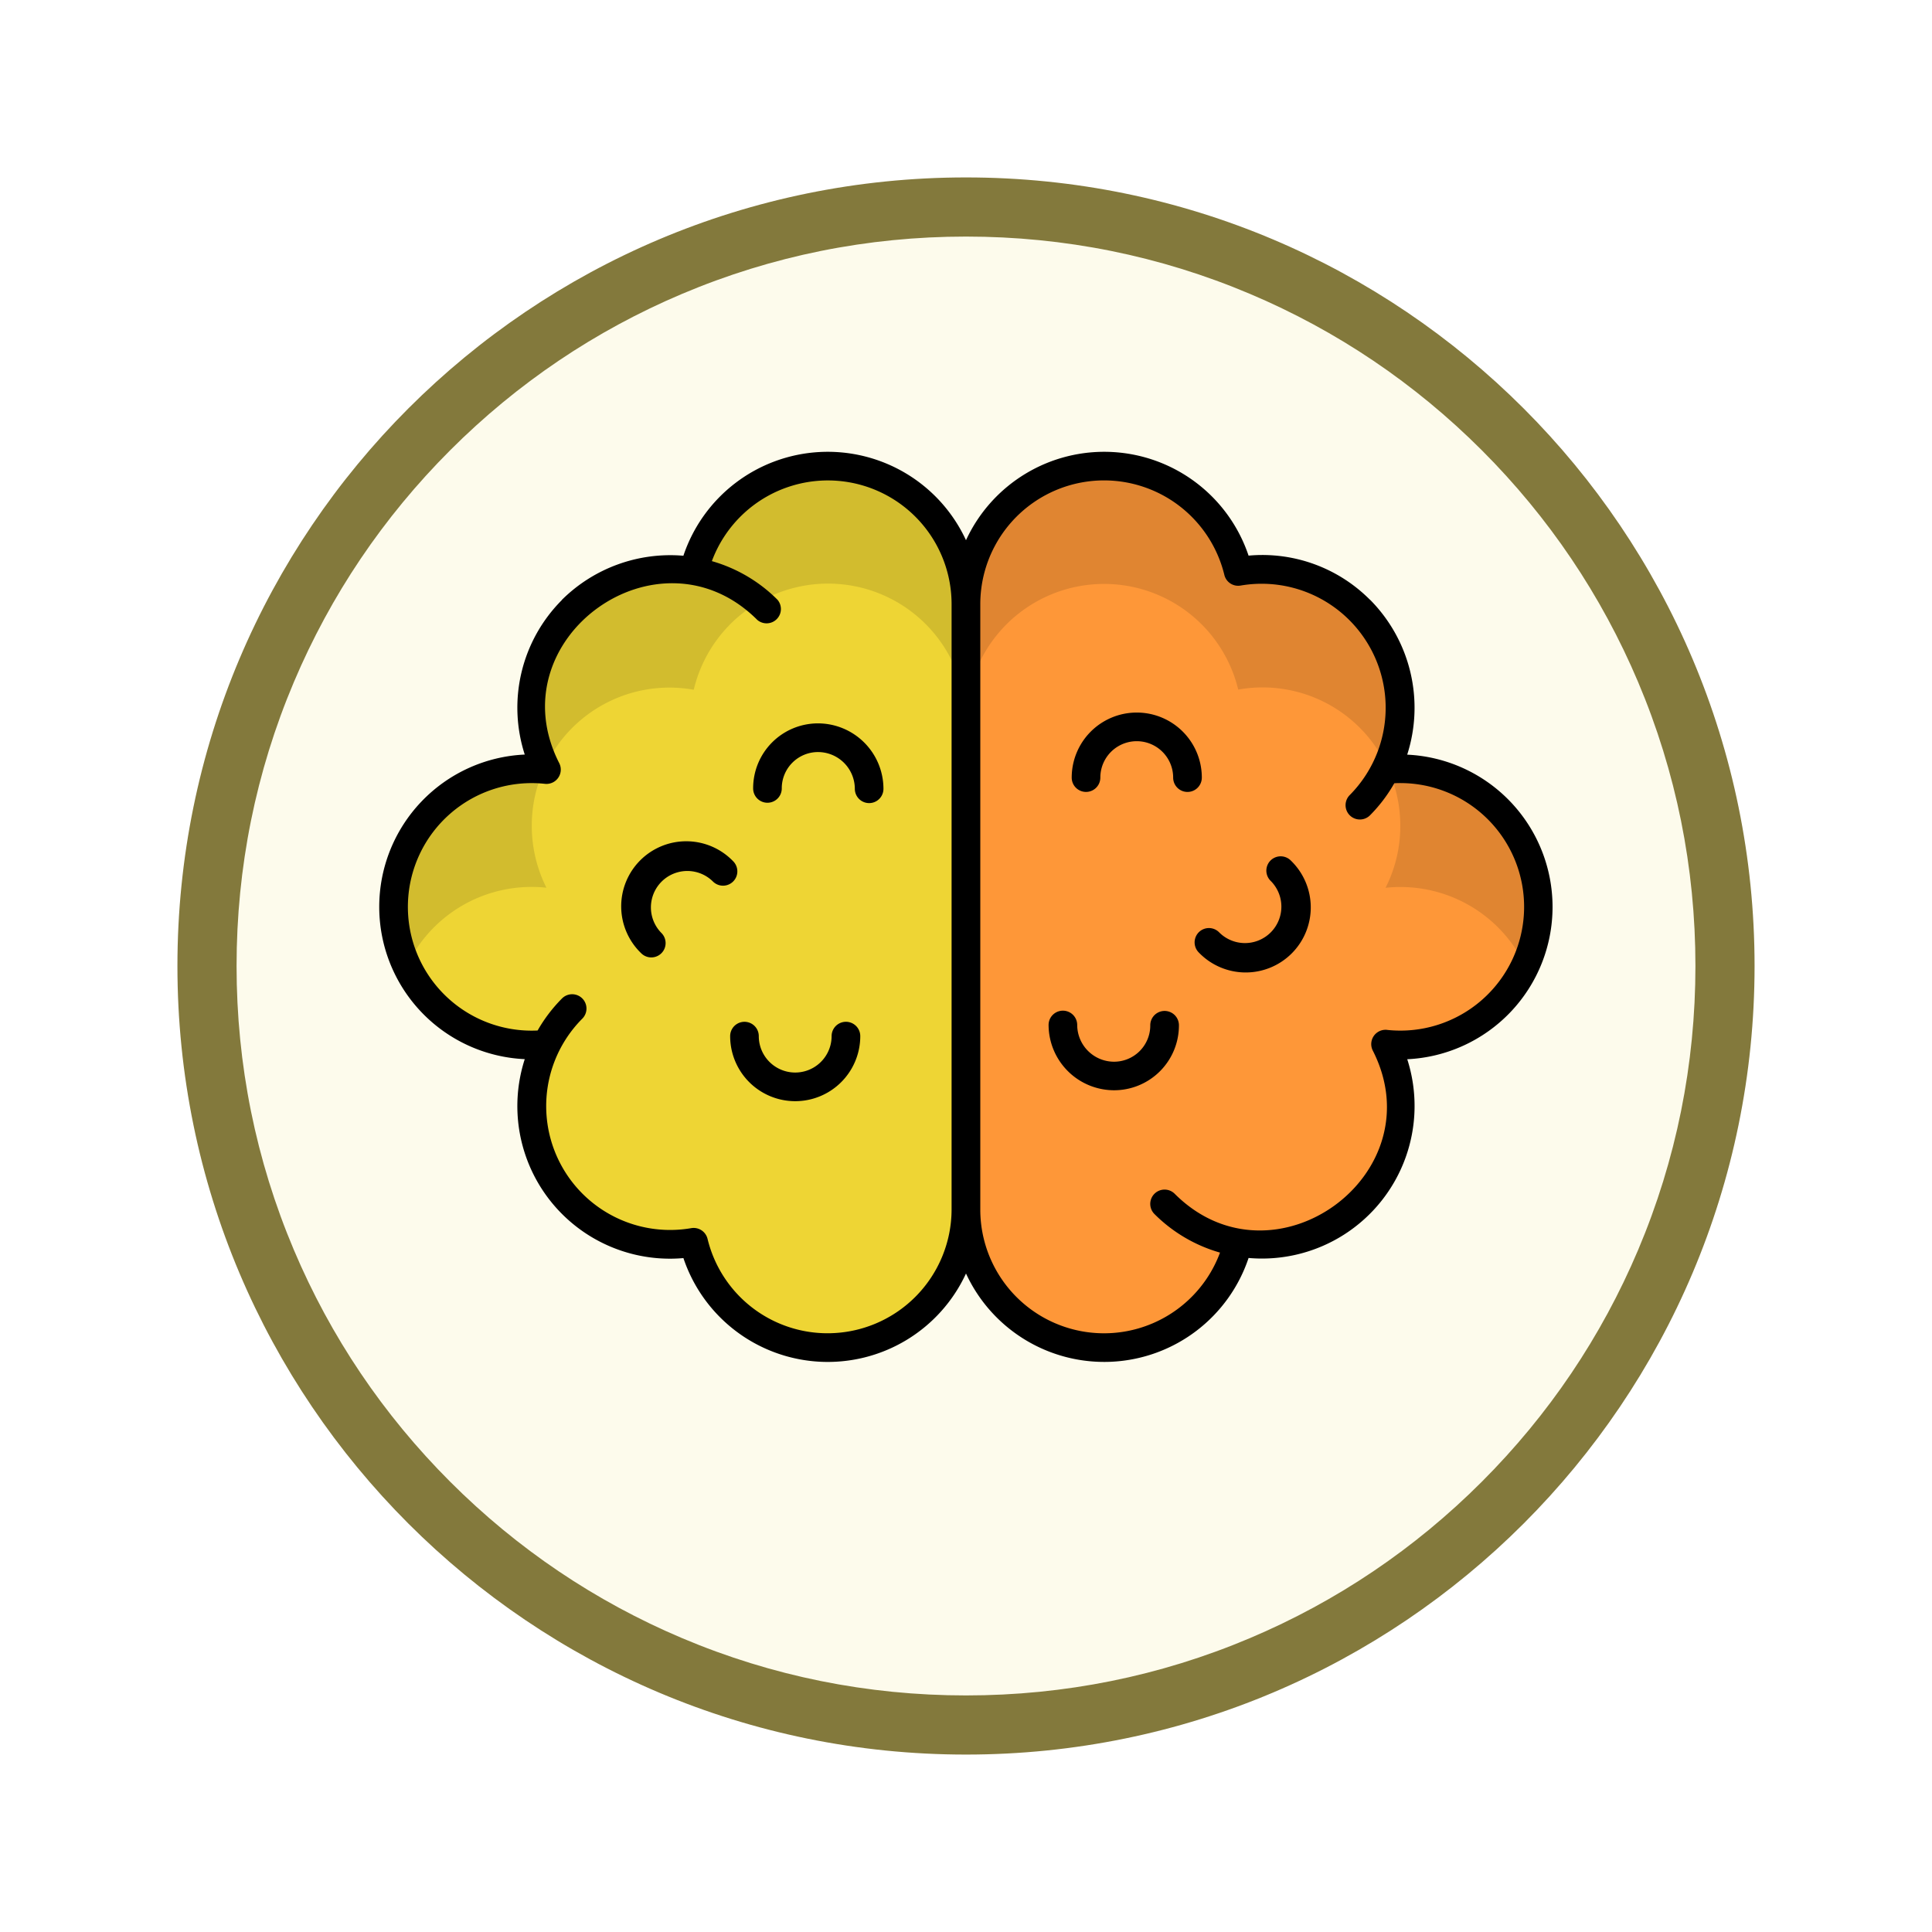 <svg xmlns="http://www.w3.org/2000/svg" xmlns:xlink="http://www.w3.org/1999/xlink" width="98" height="98" viewBox="0 0 98 98">
  <defs>
    <filter id="Trazado_982547" x="0" y="0" width="98" height="98" filterUnits="userSpaceOnUse">
      <feOffset dy="3" input="SourceAlpha"/>
      <feGaussianBlur stdDeviation="3" result="blur"/>
      <feFlood flood-opacity="0.161"/>
      <feComposite operator="in" in2="blur"/>
      <feComposite in="SourceGraphic"/>
    </filter>
  </defs>
  <g id="Grupo_1206880" data-name="Grupo 1206880" transform="translate(-1135.561 -1950)">
    <g id="Grupo_1204572" data-name="Grupo 1204572" transform="translate(863.561 -1890.336)">
      <g id="Grupo_1203962" data-name="Grupo 1203962" transform="translate(281 3846.336)">
        <g id="Grupo_1203498" data-name="Grupo 1203498" transform="translate(0)">
          <g id="Grupo_1202589" data-name="Grupo 1202589">
            <g id="Grupo_1172010" data-name="Grupo 1172010">
              <g id="Grupo_1171046" data-name="Grupo 1171046">
                <g id="Grupo_1148525" data-name="Grupo 1148525">
                  <g transform="matrix(1, 0, 0, 1, -9, -6)" filter="url(#Trazado_982547)">
                    <g id="Trazado_982547-2" data-name="Trazado 982547" transform="translate(9 6)" fill="#fdfbec">
                      <path d="M 40 78.5 C 34.802 78.5 29.76 77.482 25.015 75.475 C 20.43 73.536 16.313 70.76 12.776 67.224 C 9.24 63.687 6.464 59.57 4.525 54.985 C 2.518 50.24 1.5 45.198 1.5 40 C 1.5 34.802 2.518 29.76 4.525 25.015 C 6.464 20.43 9.24 16.313 12.776 12.776 C 16.313 9.24 20.43 6.464 25.015 4.525 C 29.76 2.518 34.802 1.5 40 1.5 C 45.198 1.5 50.24 2.518 54.985 4.525 C 59.57 6.464 63.687 9.24 67.224 12.776 C 70.76 16.313 73.536 20.43 75.475 25.015 C 77.482 29.76 78.5 34.802 78.5 40 C 78.5 45.198 77.482 50.24 75.475 54.985 C 73.536 59.57 70.76 63.687 67.224 67.224 C 63.687 70.76 59.57 73.536 54.985 75.475 C 50.24 77.482 45.198 78.5 40 78.5 Z" stroke="none"/>
                      <path d="M 40 3 C 35.004 3 30.158 3.978 25.599 5.906 C 21.193 7.77 17.236 10.438 13.837 13.837 C 10.438 17.236 7.77 21.193 5.906 25.599 C 3.978 30.158 3 35.004 3 40 C 3 44.996 3.978 49.842 5.906 54.401 C 7.77 58.807 10.438 62.764 13.837 66.163 C 17.236 69.562 21.193 72.23 25.599 74.094 C 30.158 76.022 35.004 77 40 77 C 44.996 77 49.842 76.022 54.401 74.094 C 58.807 72.23 62.764 69.562 66.163 66.163 C 69.562 62.764 72.23 58.807 74.094 54.401 C 76.022 49.842 77 44.996 77 40 C 77 35.004 76.022 30.158 74.094 25.599 C 72.23 21.193 69.562 17.236 66.163 13.837 C 62.764 10.438 58.807 7.77 54.401 5.906 C 49.842 3.978 44.996 3 40 3 M 40 -7.62939453125e-06 C 62.091 -7.62939453125e-06 80 17.909 80 40 C 80 62.091 62.091 80 40 80 C 17.909 80 -7.62939453125e-06 62.091 -7.62939453125e-06 40 C -7.62939453125e-06 17.909 17.909 -7.62939453125e-06 40 -7.62939453125e-06 Z" stroke="none" fill="#83793c"/>
                    </g>
                  </g>
                </g>
              </g>
            </g>
          </g>
        </g>
      </g>
    </g>
    <g id="_x32_4_brain" transform="translate(1145.497 1908.229)">
      <g id="Grupo_1206885" data-name="Grupo 1206885" transform="translate(9.298 64.689)">
        <path id="Trazado_1050021" data-name="Trazado 1050021" d="M285.039,93.06a7.007,7.007,0,0,1-7,7.01,5.946,5.946,0,0,1-.754-.044,6.91,6.91,0,0,1,.748,3.15,7,7,0,0,1-8.22,6.9A7,7,0,0,1,256,108.41V77.716a7,7,0,0,1,13.81-1.667A7.007,7.007,0,0,1,277.282,86.1a5.943,5.943,0,0,1,.754-.044A7.005,7.005,0,0,1,285.039,93.06Z" transform="translate(-226.234 -69.981)" fill="#fe9738"/>
        <path id="Trazado_1050022" data-name="Trazado 1050022" d="M15.315,93.066a7.007,7.007,0,0,1,7-7.009,5.944,5.944,0,0,1,.754.044,6.91,6.91,0,0,1-.748-3.15,7,7,0,0,1,8.22-6.9,7,7,0,0,1,13.81,1.66V108.41a7.005,7.005,0,0,1-13.81,1.667,7.007,7.007,0,0,1-7.472-10.052,5.945,5.945,0,0,1-.754.044A7.005,7.005,0,0,1,15.315,93.066Z" transform="translate(-14.589 -69.981)" fill="#eed534"/>
        <path id="Trazado_1050023" data-name="Trazado 1050023" d="M432.391,363.39a1.135,1.135,0,0,0,.139.012c-.017.046-.041.1-.064.145C432.443,363.495,432.42,363.442,432.391,363.39Z" transform="translate(-381.343 -327.351)" opacity="0.12"/>
        <path id="Trazado_1050024" data-name="Trazado 1050024" d="M277.368,85.951a6.971,6.971,0,0,0-7.544-3.9,7,7,0,0,0-13.805,1.667V77.727a7,7,0,0,1,13.805-1.667,6.987,6.987,0,0,1,8.224,6.9,6.81,6.81,0,0,1-.68,2.991Z" transform="translate(-226.25 -69.99)" opacity="0.12"/>
        <path id="Trazado_1050025" data-name="Trazado 1050025" d="M440.15,204.948a6.893,6.893,0,0,1-.674,3,7,7,0,0,0-6.331-4.007,6.505,6.505,0,0,0-.755.041,6.912,6.912,0,0,0,.749-3.148,7,7,0,0,0-.61-2.857,5.413,5.413,0,0,1,.616-.029A7.008,7.008,0,0,1,440.15,204.948Z" transform="translate(-381.343 -181.866)" opacity="0.12"/>
        <path id="Trazado_1050026" data-name="Trazado 1050026" d="M23.087,203.977a6.43,6.43,0,0,0-.755-.041,6.993,6.993,0,0,0-6.325,4.007,6.887,6.887,0,0,1-.674-2.991,7,7,0,0,1,7-7.01,5.491,5.491,0,0,1,.621.029,7.019,7.019,0,0,0,.134,6.005Z" transform="translate(-14.605 -181.865)" opacity="0.12"/>
        <path id="Trazado_1050027" data-name="Trazado 1050027" d="M78.623,363.39c-.023.052-.052.1-.07.151a1.487,1.487,0,0,1-.064-.139A1.066,1.066,0,0,0,78.623,363.39Z" transform="translate(-70.141 -327.351)" opacity="0.12"/>
        <path id="Trazado_1050028" data-name="Trazado 1050028" d="M95.464,77.728v5.994a7,7,0,0,0-13.811-1.661,6.97,6.97,0,0,0-7.544,3.9,6.794,6.794,0,0,1-.674-3,6.982,6.982,0,0,1,8.218-6.894,7,7,0,0,1,13.811,1.661Z" transform="translate(-65.697 -69.991)" opacity="0.12"/>
        <path id="Trazado_1050029" data-name="Trazado 1050029" d="M432.531,197.125a1.132,1.132,0,0,0-.139.012.924.924,0,0,0,.07-.157C432.485,197.026,432.508,197.073,432.531,197.125Z" transform="translate(-381.344 -181.019)" opacity="0.12"/>
        <path id="Trazado_1050030" data-name="Trazado 1050030" d="M78.623,197.18a1.041,1.041,0,0,0-.134-.012,1.52,1.52,0,0,1,.064-.139A1.2,1.2,0,0,0,78.623,197.18Z" transform="translate(-70.141 -181.062)" opacity="0.12"/>
        <path id="Trazado_1050031" data-name="Trazado 1050031" d="M61.445,80.046a7.778,7.778,0,0,0-1.885-7.853c-.006-.006-.014-.008-.02-.014a7.7,7.7,0,0,0-5.449-2.256c-.23,0-.462.011-.694.032a7.723,7.723,0,0,0-14.333-.782,7.723,7.723,0,0,0-14.335.788,7.808,7.808,0,0,0-6.158,2.232c-.008.008-.01.018-.017.026a7.729,7.729,0,0,0-1.872,7.827,7.733,7.733,0,0,0,0,15.45,7.74,7.74,0,0,0,8.048,10.091,7.723,7.723,0,0,0,14.334.782,7.722,7.722,0,0,0,14.334-.788A7.741,7.741,0,0,0,61.446,95.5a7.733,7.733,0,0,0,0-15.449ZM32.054,109.4a6.262,6.262,0,0,1-6.1-4.789.726.726,0,0,0-.832-.542A6.284,6.284,0,0,1,19.6,93.443a.726.726,0,0,0-1.027-1.027,7.762,7.762,0,0,0-1.239,1.627,6.278,6.278,0,1,1,.357-12.514.726.726,0,0,0,.739-1.05c-3.209-6.294,5.051-12.259,10.049-7.262A.726.726,0,0,0,29.5,72.191a7.674,7.674,0,0,0-3.327-1.957,6.276,6.276,0,0,1,12.16,2.19v30.693A6.291,6.291,0,0,1,32.054,109.4ZM60.438,94.013a.726.726,0,0,0-.739,1.05c3.2,6.287-5.05,12.261-10.049,7.262a.726.726,0,0,0-1.027,1.027,7.675,7.675,0,0,0,3.326,1.957,6.276,6.276,0,0,1-12.16-2.19V72.425A6.279,6.279,0,0,1,52.168,70.93a.721.721,0,0,0,.832.542A6.291,6.291,0,0,1,58.53,82.1a.726.726,0,0,0,1.027,1.027A7.7,7.7,0,0,0,60.791,81.5a6.278,6.278,0,1,1-.353,12.514Z" transform="translate(-9.298 -64.689)"/>
        <path id="Trazado_1050032" data-name="Trazado 1050032" d="M307.064,177.617a3.3,3.3,0,0,0-6.6,0,.726.726,0,0,0,1.452,0,1.847,1.847,0,0,1,3.694,0A.726.726,0,0,0,307.064,177.617Z" transform="translate(-265.336 -161.091)"/>
        <path id="Trazado_1050033" data-name="Trazado 1050033" d="M355.9,235.912a1.847,1.847,0,1,1-2.612,2.612.726.726,0,0,0-1.027,1.027,3.3,3.3,0,1,0,4.666-4.666A.726.726,0,0,0,355.9,235.912Z" transform="translate(-310.686 -214.154)"/>
        <path id="Trazado_1050034" data-name="Trazado 1050034" d="M295.871,300.417a1.838,1.838,0,0,1-1.84,1.845h-.005a1.871,1.871,0,0,1-1.861-1.863.726.726,0,0,0-1.452,0,3.326,3.326,0,0,0,3.31,3.311h.01a3.29,3.29,0,0,0,3.292-3.3A.726.726,0,0,0,295.871,300.417Z" transform="translate(-256.758 -271.325)"/>
        <path id="Trazado_1050035" data-name="Trazado 1050035" d="M161.995,305.092a1.847,1.847,0,0,1-3.694,0,.726.726,0,0,0-1.452,0,3.3,3.3,0,0,0,6.6,0A.726.726,0,0,0,161.995,305.092Z" transform="translate(-139.046 -275.453)"/>
        <path id="Trazado_1050036" data-name="Trazado 1050036" d="M117.079,229.788a3.3,3.3,0,1,0-4.666,4.666.726.726,0,0,0,1.027-1.027,1.847,1.847,0,0,1,2.612-2.612A.726.726,0,0,0,117.079,229.788Z" transform="translate(-99.124 -209.02)"/>
        <path id="Trazado_1050037" data-name="Trazado 1050037" d="M169.8,178.859h-.01a3.29,3.29,0,0,0-3.292,3.3.726.726,0,0,0,1.452,0,1.838,1.838,0,0,1,1.84-1.845h.005a1.87,1.87,0,0,1,1.861,1.863.726.726,0,0,0,1.452,0A3.325,3.325,0,0,0,169.8,178.859Z" transform="translate(-147.529 -165.084)"/>
      </g>
    </g>
  </g>
</svg>
